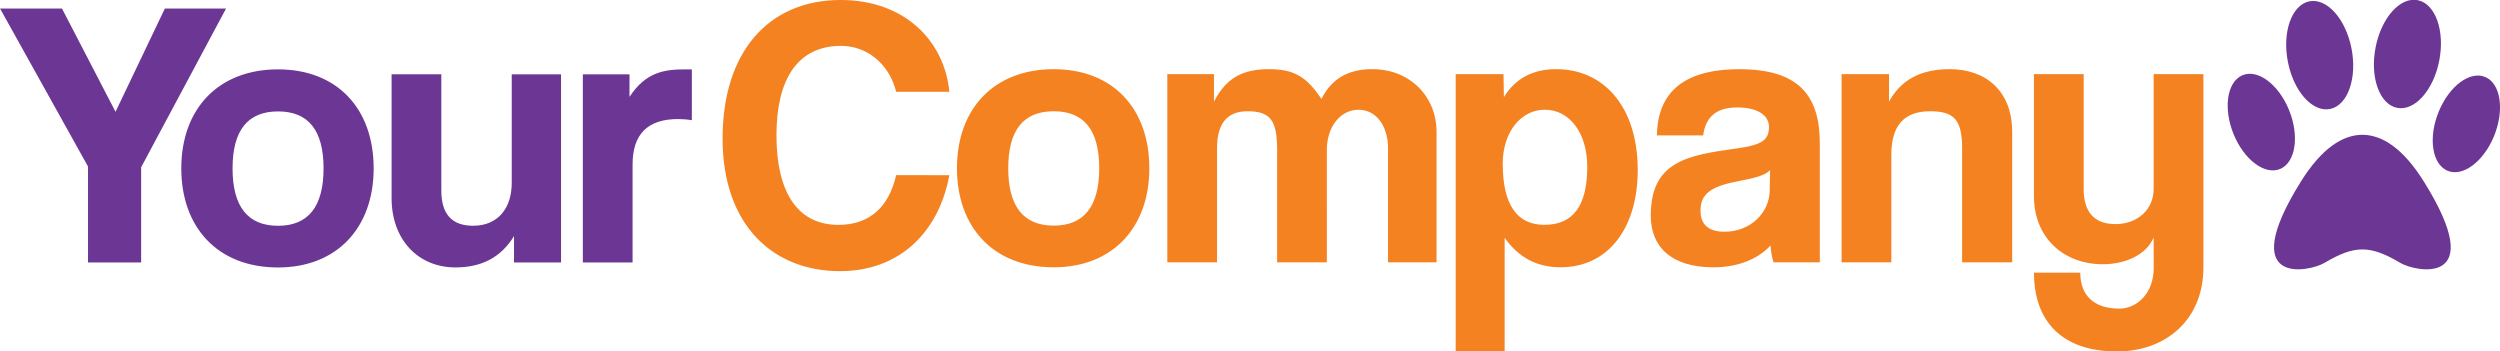 <?xml version="1.0" encoding="UTF-8" standalone="no"?>
<!-- Created with Inkscape (http://www.inkscape.org/) -->

<svg
   width="60.222mm"
   height="8.467mm"
   viewBox="0 0 60.222 8.467"
   version="1.1"
   id="svg1"
   xml:space="preserve"
   xmlns="http://www.w3.org/2000/svg"
   xmlns:svg="http://www.w3.org/2000/svg"><defs
     id="defs1" /><g
     id="layer1"
     transform="translate(-39.298,-57.196)"><path
       d="m 42.698,63.519 v -2.294 l 2.045,-3.823 h -1.474 l -1.188,2.487 -1.29,-2.487 h -1.492 l 2.119,3.805 v 2.312 z m 3.298,-0.884 c -0.728,0 -1.096,-0.461 -1.096,-1.382 0,-0.921 0.369,-1.373 1.096,-1.373 0.728,0 1.096,0.451 1.096,1.373 0,0.921 -0.369,1.382 -1.096,1.382 z m 0,1.004 c 1.41,0 2.303,-0.949 2.303,-2.386 0,-1.446 -0.884,-2.386 -2.303,-2.386 -1.437,0 -2.331,0.949 -2.331,2.386 0,1.41 0.866,2.386 2.331,2.386 z M 52.813,63.519 V 58.986 H 51.625 V 61.602 c 0,0.599 -0.322,1.032 -0.931,1.032 -0.507,0 -0.765,-0.276 -0.765,-0.848 v -2.801 h -1.198 v 2.985 c 0,0.995 0.636,1.668 1.539,1.668 0.626,0 1.096,-0.24 1.41,-0.755 v 0.636 z m 1.723,0 V 61.16 c 0,-0.728 0.359,-1.096 1.096,-1.096 0.111,0 0.221,0.009 0.332,0.028 v -1.225 h -0.157 c -0.488,0 -0.949,0.055 -1.345,0.663 v -0.544 h -1.124 v 4.533 z"
       id="text49"
       style="font-size:9.213px;font-family:Coolvetica;-inkscape-font-specification:Coolvetica;fill:#6c3794;stroke-width:26.871"
       aria-label="Your" /><path
       d="m 60.885,61.415 c -0.175,0.765 -0.636,1.198 -1.391,1.198 -0.995,0 -1.492,-0.802 -1.492,-2.156 0,-1.336 0.497,-2.156 1.557,-2.156 0.608,0 1.152,0.415 1.327,1.106 h 1.281 c -0.12,-1.235 -1.087,-2.211 -2.616,-2.211 -1.75,0 -2.847,1.262 -2.847,3.335 0,2.101 1.225,3.197 2.828,3.197 1.419,0 2.377,-0.921 2.635,-2.312 z m 3.796,1.216 c -0.728,0 -1.096,-0.461 -1.096,-1.382 0,-0.921 0.369,-1.373 1.096,-1.373 0.728,0 1.096,0.451 1.096,1.373 0,0.921 -0.369,1.382 -1.096,1.382 z m 0,1.004 c 1.41,0 2.303,-0.949 2.303,-2.386 0,-1.446 -0.884,-2.386 -2.303,-2.386 -1.437,0 -2.331,0.949 -2.331,2.386 0,1.41 0.866,2.386 2.331,2.386 z m 9.222,-0.12 v -3.142 c 0,-0.848 -0.636,-1.511 -1.548,-1.511 -0.571,0 -0.977,0.221 -1.225,0.719 -0.35,-0.525 -0.645,-0.719 -1.262,-0.719 -0.599,0 -1.023,0.184 -1.327,0.783 v -0.663 h -1.124 v 4.533 h 1.198 v -2.755 c 0,-0.59 0.249,-0.884 0.728,-0.884 0.525,0 0.719,0.184 0.719,0.912 v 2.727 h 1.198 V 60.807 c 0,-0.553 0.322,-0.967 0.765,-0.967 0.424,0 0.709,0.387 0.709,0.931 v 2.745 z m 2.598,-0.903 c -0.663,0 -1.004,-0.488 -1.004,-1.474 0,-0.765 0.442,-1.299 1.013,-1.299 0.599,0 1.023,0.562 1.023,1.373 0,0.931 -0.332,1.4 -1.032,1.4 z m -0.958,3.049 v -2.736 c 0.341,0.479 0.783,0.709 1.345,0.709 1.17,0 1.861,-0.967 1.861,-2.34 0,-1.529 -0.82,-2.432 -1.962,-2.432 -0.553,0 -0.977,0.212 -1.262,0.673 l -0.009,-0.553 h -1.152 v 6.679 z m 6.385,-3.869 c -0.009,0.534 -0.47,0.986 -1.087,0.986 -0.378,0 -0.58,-0.166 -0.58,-0.507 0,-0.387 0.221,-0.58 0.903,-0.709 0.442,-0.083 0.654,-0.147 0.774,-0.267 z m 1.207,1.723 v -2.865 c 0,-1.142 -0.497,-1.787 -1.935,-1.787 -1.456,0 -1.972,0.654 -1.99,1.594 h 1.115 c 0.055,-0.405 0.276,-0.673 0.82,-0.673 0.47,0 0.765,0.175 0.765,0.47 0,0.313 -0.166,0.433 -0.765,0.516 -1.207,0.166 -2.082,0.313 -2.082,1.621 0,0.737 0.479,1.244 1.511,1.244 0.608,0 1.087,-0.212 1.373,-0.525 0.009,0.138 0.037,0.295 0.074,0.405 z m 4.634,0 v -3.142 c 0,-0.986 -0.636,-1.511 -1.502,-1.511 -0.728,0 -1.188,0.276 -1.465,0.783 v -0.663 h -1.142 v 4.533 h 1.198 v -2.598 c 0,-0.691 0.304,-1.041 0.931,-1.041 0.571,0 0.774,0.193 0.774,0.894 v 2.745 z m 3.409,0.138 c 0,0.599 -0.396,0.977 -0.829,0.977 -0.626,0 -0.94,-0.332 -0.94,-0.866 h -1.115 c 0,1.17 0.673,1.898 1.999,1.898 1.161,0 2.082,-0.746 2.082,-2.027 v -4.653 h -1.198 v 2.764 c 0,0.488 -0.378,0.848 -0.921,0.848 -0.507,0 -0.765,-0.286 -0.765,-0.848 v -2.764 h -1.198 v 2.939 c 0,0.995 0.709,1.64 1.658,1.64 0.562,0 1.059,-0.24 1.225,-0.645 z"
       id="text50"
       style="font-size:9.213px;font-family:Coolvetica;-inkscape-font-specification:Coolvetica;fill:#f58220;stroke-width:26.871"
       aria-label="Company" /><g
       id="g53"
       transform="matrix(0.718,0,0,0.747,-133.361,-15.653)"><path
         id="path50"
         style="opacity:1;fill:#6c3794;fill-opacity:1;stroke-width:9.26"
         d="m 319.693,101.869 c -0.613,0.018 -1.312,0.406 -2.033,1.518 -2.198,3.391 0.281,2.905 0.794,2.614 1.021,-0.581 1.53,-0.581 2.551,0 0.513,0.292 2.992,0.777 0.794,-2.614 -0.721,-1.113 -1.42,-1.5 -2.033,-1.518 h -5.2e-4 c -0.01,-3.1e-4 -0.02,-10e-5 -0.029,0 -0.004,1e-5 -0.008,3e-5 -0.011,0 -0.01,-10e-5 -0.02,-3.1e-4 -0.03,0 z" /><ellipse
         style="opacity:1;fill:#6c3794;fill-opacity:1;stroke-width:9.531"
         id="ellipse50"
         cx="291.984"
         cy="160.995"
         rx="1.089"
         ry="1.77"
         transform="rotate(-11.545)" /><ellipse
         style="opacity:1;fill:#6c3794;fill-opacity:1;stroke-width:9.531"
         id="ellipse51"
         cx="-334.535"
         cy="33.017"
         rx="1.089"
         ry="1.77"
         transform="matrix(-0.98,-0.2,-0.2,0.98,0,0)" /><ellipse
         style="opacity:1;fill:#6c3794;fill-opacity:1;stroke-width:8.82"
         id="ellipse52"
         cx="251.059"
         cy="217.563"
         rx="1.008"
         ry="1.638"
         transform="rotate(-23.129)" /><ellipse
         style="opacity:1;fill:#6c3794;fill-opacity:1;stroke-width:8.82"
         id="ellipse53"
         cx="-336.971"
         cy="-33.601"
         rx="1.008"
         ry="1.638"
         transform="matrix(-0.92,-0.393,-0.393,0.92,0,0)" /></g></g></svg>

